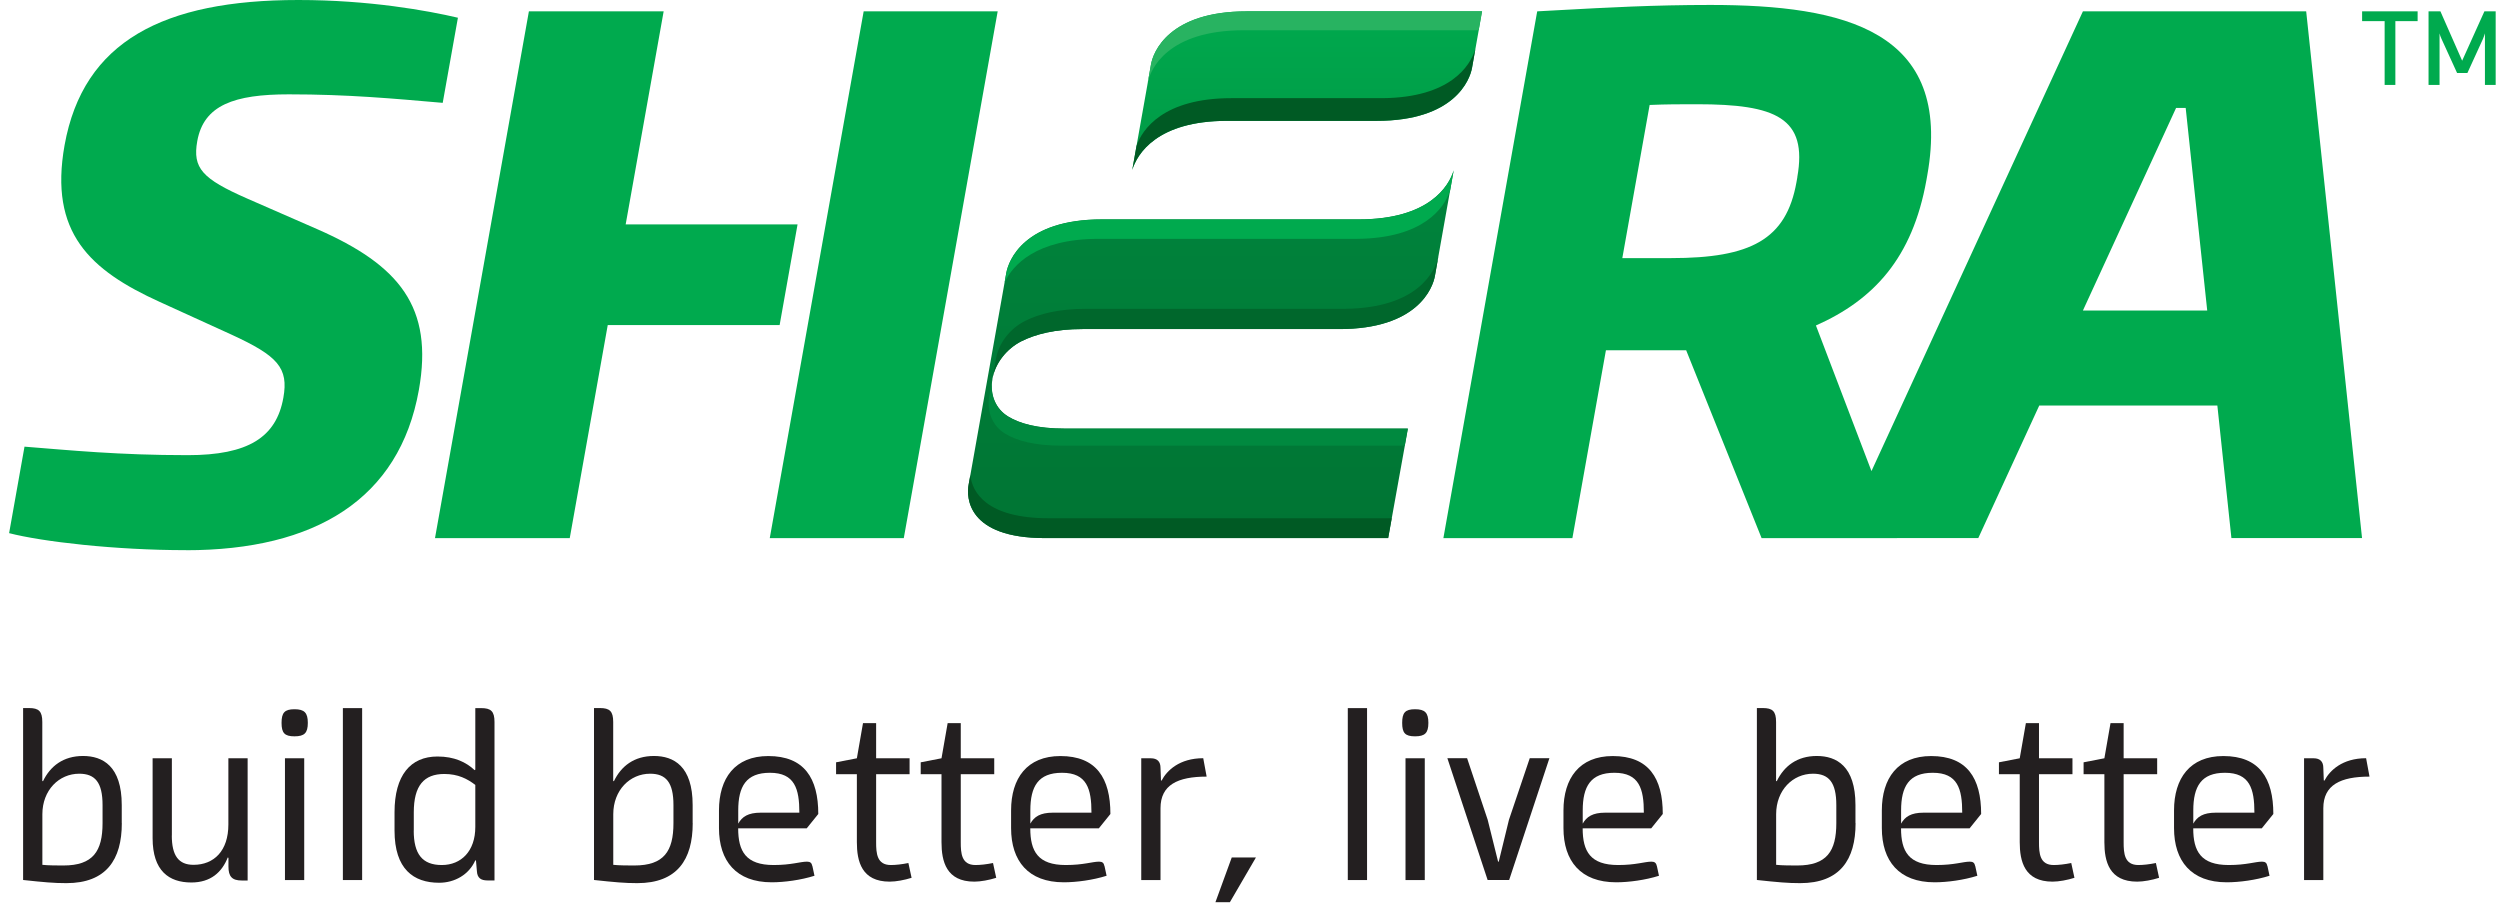 <svg width="186" height="68" viewBox="0 0 186 68" fill="none" xmlns="http://www.w3.org/2000/svg">
<path d="M92.754 0.844C86.957 0.844 85.792 3.875 85.633 4.807L84.24 12.64C84.602 11.463 86.07 8.991 91.301 8.991H102.418C108.2 8.991 109.365 5.959 109.524 5.023L110.268 0.839H92.759L92.754 0.844Z" fill="url(#paint0_linear_1_11626)"/>
<path d="M73.837 28.179C74.055 26.987 74.913 25.937 75.989 25.388C77.05 24.858 78.503 24.48 80.536 24.48H99.641C105.438 24.48 106.603 21.449 106.762 20.503L108.155 12.669C107.808 13.832 106.34 16.319 101.094 16.319H81.989C76.192 16.319 75.042 19.365 74.868 20.302L72.067 36.066C71.893 37.003 71.962 40.034 77.764 40.034H103.281L104.749 31.887H79.217C77.199 31.887 75.86 31.514 75.002 30.984C74.105 30.435 73.624 29.39 73.842 28.179H73.837Z" fill="url(#paint1_linear_1_11626)"/>
<path d="M13.838 40.932C8.562 40.932 3.127 40.299 0.678 39.666L1.823 33.231C5.19 33.496 8.805 33.864 13.972 33.864C18.454 33.864 20.557 32.544 21.082 29.591C21.479 27.374 20.676 26.482 17.224 24.897L11.899 22.47C6.668 20.096 3.648 17.3 4.803 10.81C6.192 3.056 12.177 0 22.198 0C27.479 0 31.818 0.79 34.069 1.319L32.938 7.652C29.314 7.338 25.907 7.019 21.484 7.019C17.428 7.019 15.157 7.814 14.676 10.501C14.319 12.508 15.033 13.297 18.395 14.774L23.591 17.045C29.725 19.733 32.264 22.847 31.163 29.017C29.715 37.14 23.438 40.937 13.838 40.937V40.932Z" fill="#00AA4E"/>
<path d="M46.55 16.696L49.376 0.844H39.35L32.363 40.039H42.389L45.216 24.186H58.004L59.338 16.696H46.55Z" fill="#00AA4E"/>
<path d="M67.242 40.039H57.27L64.257 0.844H74.228L67.242 40.039Z" fill="#00AA4E"/>
<path fill-rule="evenodd" clip-rule="evenodd" d="M125.451 26.06L131.064 40.039H141.14L141.138 40.034H147.184L151.721 30.17H164.971L166.017 40.034H175.736L171.58 0.844H154.969L139.237 35.05L135.105 24.216C139.389 22.317 142.29 19.203 143.326 13.4L143.391 13.032C145.31 2.266 137.222 0.368 127.251 0.368C123.061 0.368 119.537 0.561 116.113 0.749C115.53 0.781 114.949 0.813 114.368 0.844L107.387 40.039H116.986L119.481 26.06H125.451ZM126.259 7.755C132.125 7.755 134.505 8.76 133.717 13.189H133.722L133.657 13.557C132.894 17.829 130.251 19.203 124.33 19.203H120.7L122.733 7.809C124.023 7.755 124.98 7.755 126.259 7.755ZM161.901 8.029L154.969 23.102H164.217L162.615 8.029H161.901Z" fill="#00AA4E"/>
<path d="M109.757 3.679C109.757 3.679 109.752 3.698 109.747 3.703C109.38 4.875 107.927 7.264 102.854 7.303C102.815 7.303 91.618 7.303 91.618 7.303C86.541 7.303 84.979 9.633 84.557 10.85L84.24 12.64C84.602 11.463 86.07 8.991 91.301 8.991H102.418C108.2 8.991 109.365 5.959 109.524 5.023L109.762 3.674L109.757 3.679Z" fill="#005A24"/>
<path d="M110.01 2.251L110.258 0.844H92.749C86.952 0.844 85.787 3.875 85.628 4.807L85.39 6.151C85.594 5.145 86.863 2.251 92.531 2.251H110.01Z" fill="#28B361"/>
<path d="M78.022 38.558C73.366 38.558 72.324 36.6 72.191 35.345L72.062 36.066C71.888 37.003 71.957 40.034 77.759 40.034H103.276L103.544 38.558H78.022Z" fill="#005A24"/>
<path d="M74.868 20.306L74.744 21.013C75.324 19.757 77.05 17.77 81.736 17.77C81.736 17.77 100.921 17.77 100.96 17.77C105.919 17.731 107.446 15.45 107.858 14.254C107.873 14.21 107.887 14.165 107.897 14.126L108.155 12.679C107.808 13.842 106.34 16.328 101.094 16.328H81.989C76.192 16.328 75.042 19.375 74.868 20.311V20.306Z" fill="#00AA4E"/>
<path d="M107.02 19.056C107.02 19.056 107.015 19.085 107.01 19.1C106.787 20.14 105.522 22.93 100.043 22.975C99.998 22.975 80.804 22.975 80.804 22.975C78.766 22.975 77.318 23.347 76.257 23.882C75.18 24.427 74.323 25.476 74.105 26.668L73.837 28.184C74.055 26.992 74.913 25.942 75.989 25.393C77.05 24.863 78.503 24.485 80.536 24.485H99.641C105.438 24.485 106.603 21.454 106.762 20.508L107.02 19.051C107.02 19.051 107.02 19.056 107.02 19.061V19.056Z" fill="#00672C"/>
<path d="M73.609 29.449C73.391 30.656 73.871 31.705 74.769 32.255C75.627 32.785 76.961 33.157 78.984 33.157H104.511L104.739 31.887H79.207C77.189 31.887 75.85 31.514 74.992 30.984C74.095 30.435 73.614 29.39 73.832 28.179L73.609 29.449Z" fill="#00893F"/>
<path d="M178.215 1.57V6.318H177.417V1.57H175.741V0.844H179.871V1.57H178.215ZM182.807 5.43L181.651 2.899C181.587 2.752 181.527 2.609 181.503 2.482V6.318H180.684V0.844H181.567L183.184 4.517L184.84 0.844H185.678V6.318H184.879V2.482C184.84 2.605 184.795 2.752 184.731 2.899L183.575 5.43H182.802H182.807Z" fill="#00AA4E"/>
<path d="M9.063 61.243C9.063 63.96 7.902 65.706 4.937 65.706C4.01 65.706 3.271 65.638 1.719 65.471V52.679H2.155C2.879 52.679 3.147 52.909 3.147 53.714V58.094L3.197 58.128C3.737 56.995 4.714 56.245 6.177 56.245C7.64 56.245 9.058 56.995 9.058 59.894V61.243H9.063ZM7.63 59.894C7.63 58.212 7.074 57.564 5.894 57.564C4.397 57.564 3.152 58.781 3.152 60.581V64.343C3.574 64.392 4.312 64.392 4.719 64.392C6.926 64.392 7.63 63.328 7.63 61.243V59.894Z" fill="#231F20"/>
<path d="M12.782 62.16C12.782 63.661 13.287 64.343 14.398 64.343C15.93 64.343 16.991 63.293 16.991 61.346V56.416H18.424V65.51H17.988C17.264 65.51 16.997 65.211 16.997 64.475V63.828L16.947 63.793C16.511 64.892 15.682 65.657 14.235 65.657C12.568 65.657 11.354 64.789 11.354 62.361V56.416H12.787V62.165L12.782 62.16Z" fill="#231F20"/>
<path d="M21.91 52.767C22.649 52.767 22.902 53.032 22.902 53.782C22.902 54.533 22.649 54.783 21.91 54.783C21.172 54.783 20.948 54.533 20.948 53.782C20.948 53.032 21.167 52.767 21.91 52.767ZM22.634 56.416V65.476H21.201V56.416H22.634Z" fill="#231F20"/>
<path d="M26.943 52.684V65.476H25.51V52.684H26.943Z" fill="#231F20"/>
<path d="M36.791 65.505H36.27C35.785 65.505 35.512 65.324 35.482 64.823L35.413 64.024L35.363 64.009C34.892 65.074 33.831 65.677 32.671 65.677C30.767 65.677 29.353 64.662 29.353 61.797V60.434C29.353 57.687 30.533 56.284 32.551 56.284C33.796 56.284 34.674 56.701 35.313 57.299L35.363 57.265V52.684H35.799C36.523 52.684 36.791 52.914 36.791 53.719V65.51V65.505ZM30.781 61.792C30.781 63.543 31.421 64.358 32.869 64.358C34.317 64.358 35.363 63.323 35.363 61.527V58.398C34.773 57.947 34.084 57.584 33.057 57.584C31.54 57.584 30.786 58.452 30.786 60.434V61.797L30.781 61.792Z" fill="#231F20"/>
<path d="M51.538 61.243C51.538 63.96 50.378 65.706 47.412 65.706C46.485 65.706 45.746 65.638 44.194 65.471V52.679H44.631C45.355 52.679 45.622 52.909 45.622 53.714V58.094L45.672 58.128C46.212 56.995 47.184 56.245 48.652 56.245C50.12 56.245 51.533 56.995 51.533 59.894V61.243H51.538ZM50.105 59.894C50.105 58.212 49.55 57.564 48.369 57.564C46.872 57.564 45.627 58.781 45.627 60.581V64.343C46.049 64.392 46.788 64.392 47.194 64.392C49.401 64.392 50.105 63.328 50.105 61.243V59.894Z" fill="#231F20"/>
<path d="M60.444 64.441L60.597 65.157C59.586 65.476 58.356 65.643 57.414 65.643C54.771 65.643 53.492 64.058 53.492 61.611V60.296C53.492 57.912 54.672 56.25 57.161 56.25C59.839 56.25 60.88 57.898 60.88 60.561L60.022 61.626H54.92C54.92 63.342 55.49 64.358 57.563 64.358C58.877 64.358 59.531 64.107 60.037 64.107C60.275 64.107 60.389 64.191 60.439 64.441H60.444ZM57.28 57.495C55.51 57.495 54.925 58.511 54.925 60.296V61.277C55.212 60.762 55.663 60.463 56.591 60.463H59.472C59.472 58.697 59.135 57.495 57.285 57.495H57.28Z" fill="#231F20"/>
<path d="M67.584 64.21L67.822 65.309C67.301 65.476 66.662 65.594 66.191 65.594C64.103 65.594 63.751 64.078 63.751 62.66V57.599H62.204V56.716L63.751 56.416L64.207 53.802H65.184V56.416H67.673V57.599H65.184V62.66C65.184 63.475 65.234 64.358 66.28 64.358C66.632 64.358 67.103 64.308 67.594 64.206L67.584 64.21Z" fill="#231F20"/>
<path d="M73.881 64.21L74.119 65.309C73.599 65.476 72.959 65.594 72.488 65.594C70.4 65.594 70.048 64.078 70.048 62.66V57.599H68.501V56.716L70.048 56.416L70.505 53.802H71.481V56.416H73.971V57.599H71.481V62.66C71.481 63.475 71.531 64.358 72.577 64.358C72.929 64.358 73.4 64.308 73.891 64.206L73.881 64.21Z" fill="#231F20"/>
<path d="M82.177 64.441L82.331 65.157C81.319 65.476 80.094 65.643 79.147 65.643C76.504 65.643 75.225 64.058 75.225 61.611V60.296C75.225 57.912 76.405 56.25 78.894 56.25C81.572 56.25 82.614 57.898 82.614 60.561L81.756 61.626H76.653C76.653 63.342 77.224 64.358 79.296 64.358C80.61 64.358 81.265 64.107 81.77 64.107C82.008 64.107 82.123 64.191 82.172 64.441H82.177ZM79.013 57.495C77.243 57.495 76.658 58.511 76.658 60.296V61.277C76.946 60.762 77.397 60.463 78.324 60.463H81.205C81.205 58.697 80.868 57.495 79.019 57.495H79.013Z" fill="#231F20"/>
<path d="M86.372 58.065L86.422 58.079C86.808 57.329 87.751 56.411 89.521 56.411L89.774 57.78C87.617 57.78 86.342 58.398 86.342 60.13V65.476H84.909V56.416H85.618C86.109 56.416 86.342 56.667 86.342 57.133L86.377 58.065H86.372Z" fill="#231F20"/>
<path d="M90.428 67.124L91.643 63.793H93.443L91.504 67.124H90.428Z" fill="#231F20"/>
<path d="M101.709 52.684V65.476H100.276V52.684H101.709Z" fill="#231F20"/>
<path d="M105.279 52.767C106.018 52.767 106.271 53.032 106.271 53.782C106.271 54.533 106.018 54.783 105.279 54.783C104.54 54.783 104.322 54.533 104.322 53.782C104.322 53.032 104.54 52.767 105.279 52.767ZM106.003 56.416V65.476H104.57V56.416H106.003Z" fill="#231F20"/>
<path d="M110.684 60.993L111.458 64.107H111.507L112.266 60.993L113.813 56.411H115.276L112.281 65.471H110.679L107.684 56.411H109.152L110.684 60.993Z" fill="#231F20"/>
<path d="M123.274 64.441L123.428 65.157C122.416 65.476 121.191 65.643 120.244 65.643C117.601 65.643 116.322 64.058 116.322 61.611V60.296C116.322 57.912 117.502 56.25 119.991 56.25C122.669 56.25 123.71 57.898 123.71 60.561L122.852 61.626H117.75C117.75 63.342 118.32 64.358 120.393 64.358C121.707 64.358 122.362 64.107 122.867 64.107C123.1 64.107 123.219 64.191 123.269 64.441H123.274ZM120.11 57.495C118.345 57.495 117.755 58.511 117.755 60.296V61.277C118.043 60.762 118.499 60.463 119.421 60.463H122.302C122.302 58.697 121.965 57.495 120.115 57.495H120.11Z" fill="#231F20"/>
<path d="M138.055 61.243C138.055 63.96 136.895 65.706 133.93 65.706C133.003 65.706 132.264 65.638 130.712 65.471V52.679H131.148C131.872 52.679 132.14 52.909 132.14 53.714V58.094L132.189 58.128C132.73 56.995 133.707 56.245 135.17 56.245C136.632 56.245 138.046 56.995 138.046 59.894V61.243H138.055ZM136.622 59.894C136.622 58.212 136.067 57.564 134.887 57.564C133.389 57.564 132.145 58.781 132.145 60.581V64.343C132.566 64.392 133.305 64.392 133.712 64.392C135.918 64.392 136.622 63.328 136.622 61.243V59.894Z" fill="#231F20"/>
<path d="M146.961 64.441L147.115 65.157C146.103 65.476 144.878 65.643 143.931 65.643C141.288 65.643 140.009 64.058 140.009 61.611V60.296C140.009 57.912 141.189 56.25 143.678 56.25C146.356 56.25 147.397 57.898 147.397 60.561L146.54 61.626H141.437C141.437 63.342 142.007 64.358 144.08 64.358C145.394 64.358 146.049 64.107 146.554 64.107C146.792 64.107 146.907 64.191 146.956 64.441H146.961ZM143.797 57.495C142.032 57.495 141.442 58.511 141.442 60.296V61.277C141.73 60.762 142.181 60.463 143.108 60.463H145.989C145.989 58.697 145.652 57.495 143.802 57.495H143.797Z" fill="#231F20"/>
<path d="M154.101 64.21L154.339 65.309C153.819 65.476 153.179 65.594 152.708 65.594C150.621 65.594 150.268 64.078 150.268 62.66V57.599H148.721V56.716L150.268 56.416L150.725 53.802H151.701V56.416H154.191V57.599H151.701V62.66C151.701 63.475 151.751 64.358 152.797 64.358C153.149 64.358 153.62 64.308 154.111 64.206L154.101 64.21Z" fill="#231F20"/>
<path d="M160.399 64.21L160.637 65.309C160.116 65.476 159.477 65.594 159.005 65.594C156.918 65.594 156.566 64.078 156.566 62.66V57.599H155.019V56.716L156.566 56.416L157.022 53.802H157.999V56.416H160.493V57.599H157.999V62.66C157.999 63.475 158.048 64.358 159.095 64.358C159.447 64.358 159.918 64.308 160.409 64.206L160.399 64.21Z" fill="#231F20"/>
<path d="M168.7 64.441L168.853 65.157C167.842 65.476 166.617 65.643 165.67 65.643C163.027 65.643 161.748 64.058 161.748 61.611V60.296C161.748 57.912 162.928 56.25 165.417 56.25C168.095 56.25 169.136 57.898 169.136 60.561L168.278 61.626H163.176C163.176 63.342 163.746 64.358 165.819 64.358C167.133 64.358 167.787 64.107 168.293 64.107C168.531 64.107 168.645 64.191 168.695 64.441H168.7ZM165.536 57.495C163.771 57.495 163.181 58.511 163.181 60.296V61.277C163.468 60.762 163.919 60.463 164.847 60.463H167.728C167.728 58.697 167.39 57.495 165.541 57.495H165.536Z" fill="#231F20"/>
<path d="M172.89 58.065L172.939 58.079C173.326 57.329 174.268 56.411 176.038 56.411L176.291 57.78C174.134 57.78 172.855 58.398 172.855 60.13V65.476H171.422V56.416H172.131C172.617 56.416 172.855 56.667 172.855 57.133L172.89 58.065Z" fill="#231F20"/>
<defs>
<linearGradient id="paint0_linear_1_11626" x1="93.16" y1="0.028" x2="93.16" y2="46.34" gradientUnits="userSpaceOnUse">
<stop stop-color="#00AA4E"/>
<stop offset="1" stop-color="#006E30"/>
</linearGradient>
<linearGradient id="paint1_linear_1_11626" x1="93.162" y1="4.199" x2="93.162" y2="63.526" gradientUnits="userSpaceOnUse">
<stop stop-color="#00893F"/>
<stop offset="1" stop-color="#00672C"/>
</linearGradient>
</defs>
</svg>
